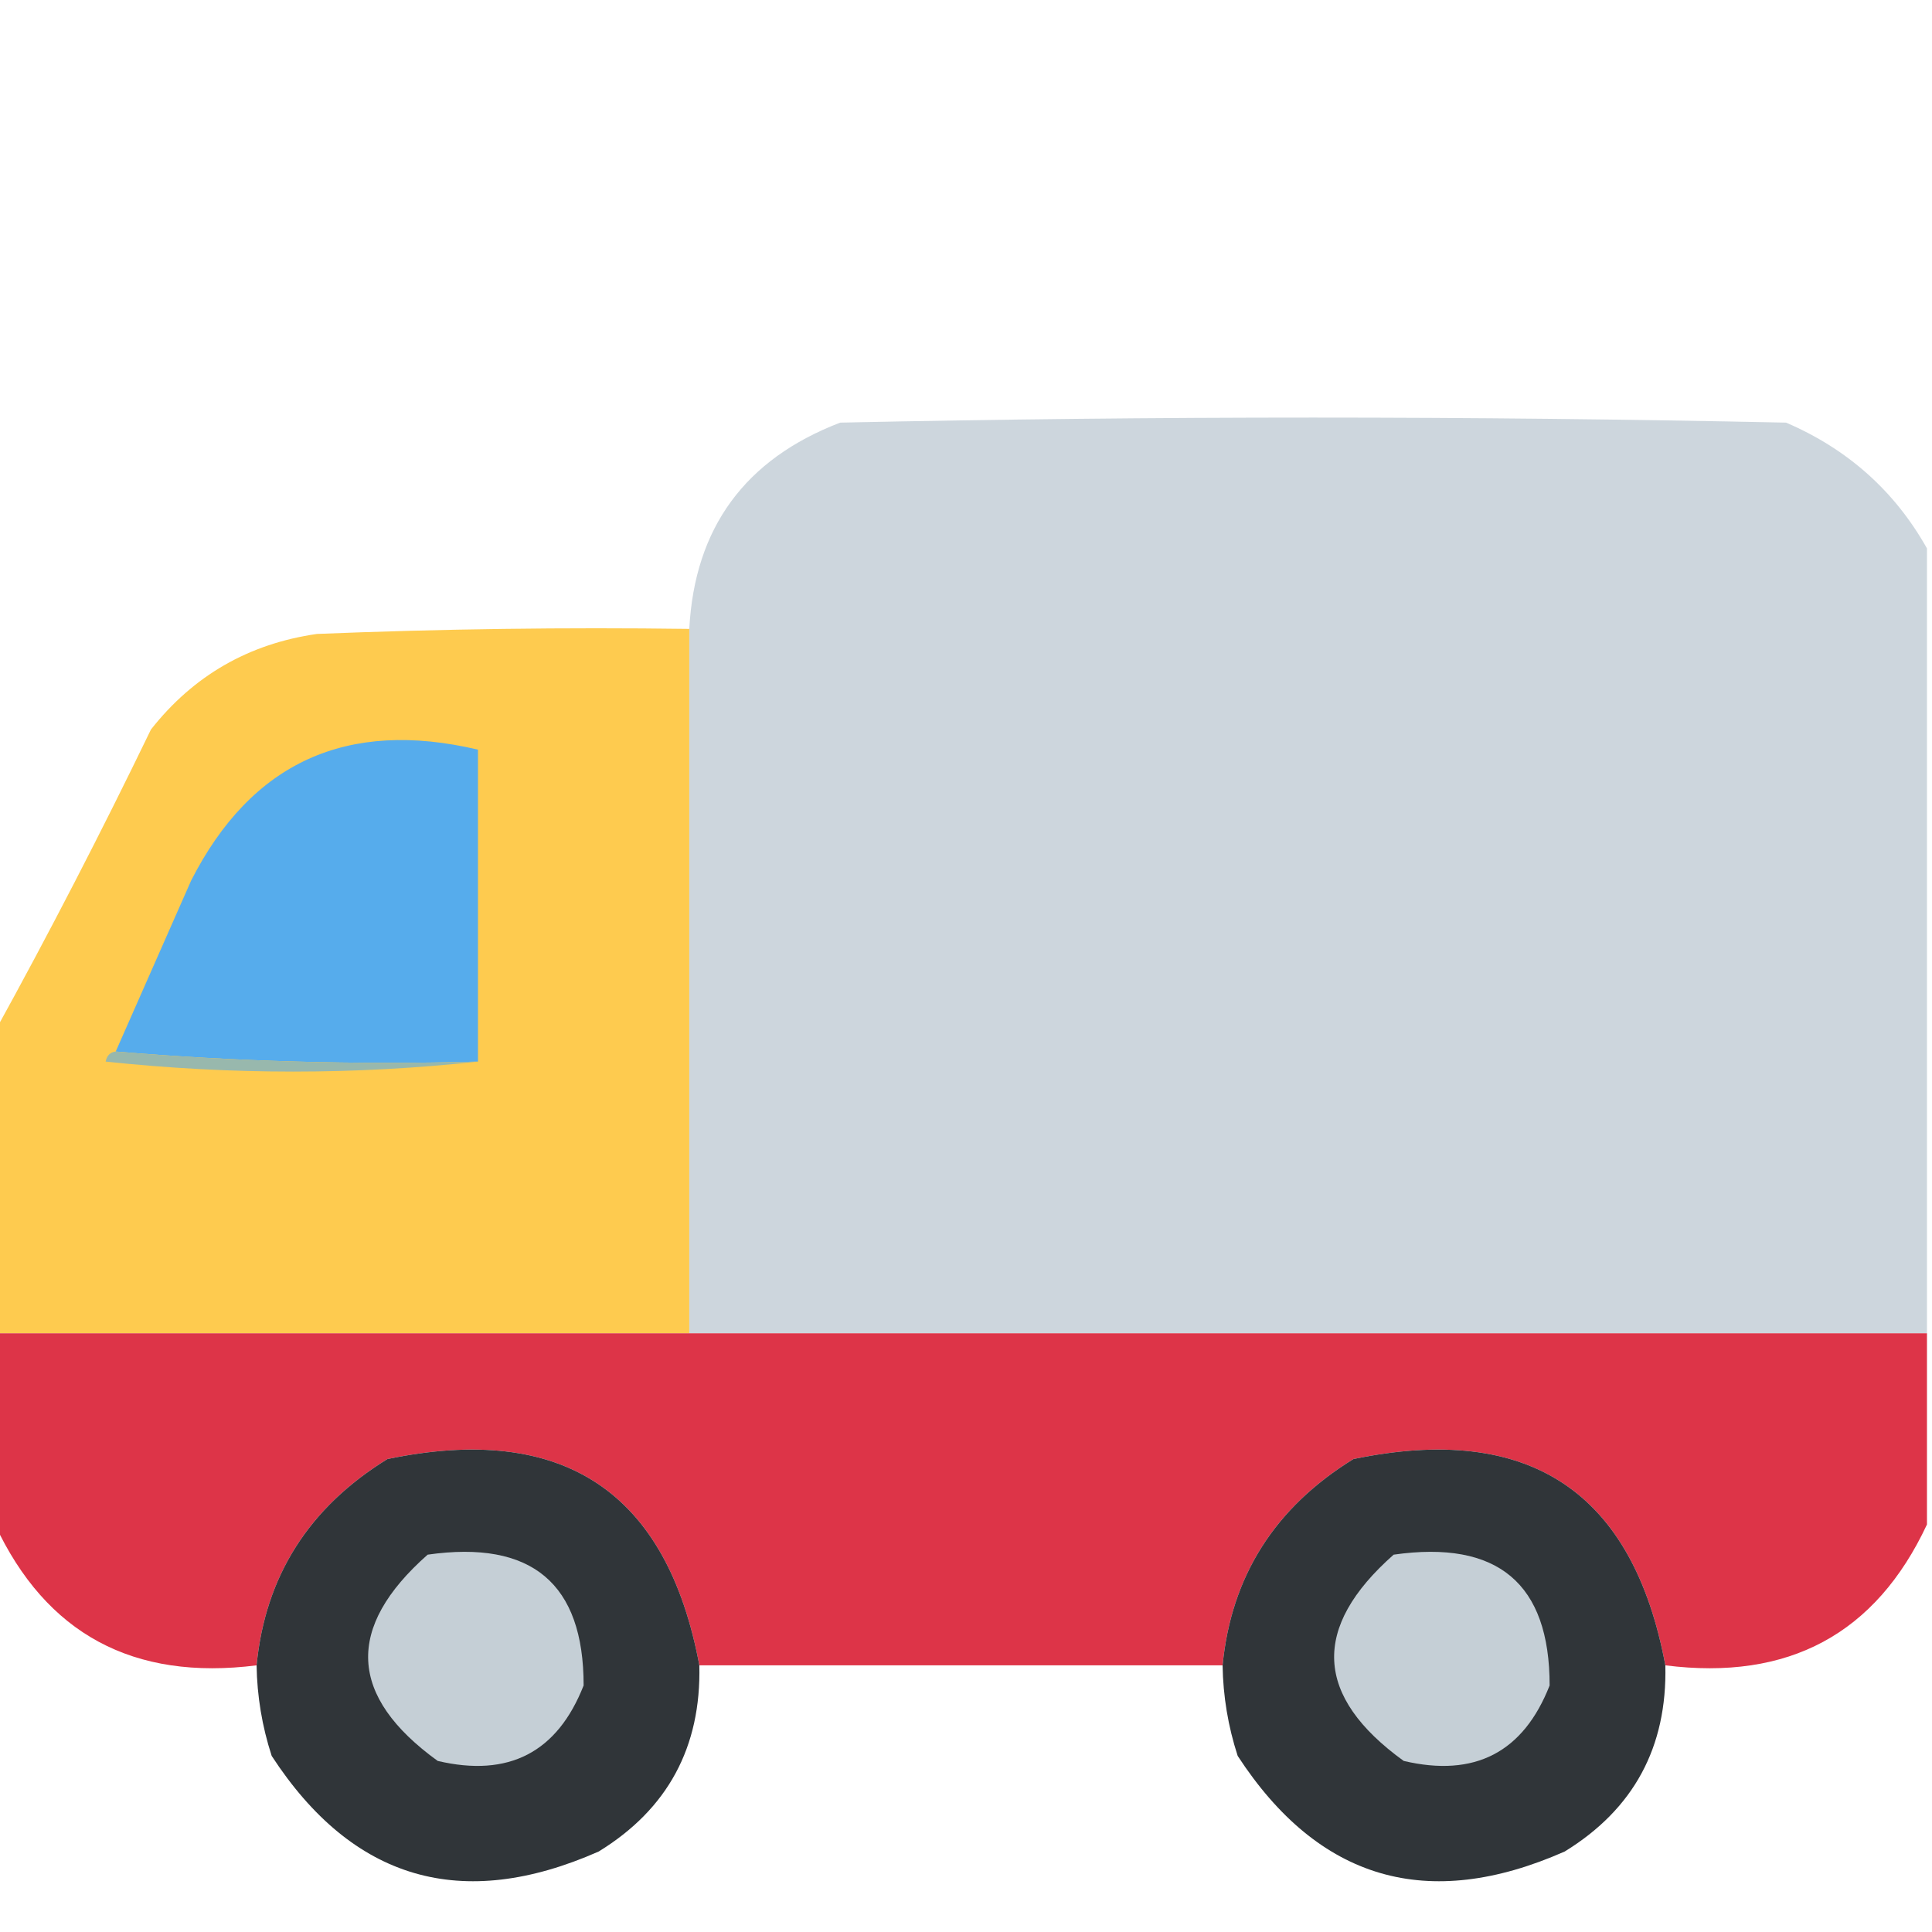 <?xml version="1.0" encoding="UTF-8"?>
<!DOCTYPE svg PUBLIC "-//W3C//DTD SVG 1.1//EN" "http://www.w3.org/Graphics/SVG/1.1/DTD/svg11.dtd">
<svg xmlns="http://www.w3.org/2000/svg" version="1.1" width="192px" height="192px" style="shape-rendering:geometricPrecision; text-rendering:geometricPrecision; image-rendering:optimizeQuality; fill-rule:evenodd; clip-rule:evenodd" xmlns:xlink="http://www.w3.org/1999/xlink">
<g><path style="opacity:0.992" fill="#ccd5dc" d="M 191.5,54.5 C 191.5,80.5 191.5,106.5 191.5,132.5C 150.5,132.5 109.5,132.5 68.5,132.5C 68.5,109.167 68.5,85.833 68.5,62.5C 69.032,52.459 74.032,45.626 83.5,42C 114.833,41.333 146.167,41.333 177.5,42C 183.631,44.636 188.297,48.803 191.5,54.5 Z"/></g>
<g><path style="opacity:0.981" fill="#fecb4d" d="M 68.5,62.5 C 68.5,85.833 68.5,109.167 68.5,132.5C 45.5,132.5 22.5,132.5 -0.5,132.5C -0.5,122.5 -0.5,112.5 -0.5,102.5C 4.877,92.749 10.044,82.749 15,72.5C 19.219,67.14 24.719,63.973 31.5,63C 43.829,62.5 56.162,62.334 68.5,62.5 Z"/></g>
<g><path style="opacity:1" fill="#56acec" d="M 47.5,105.5 C 35.322,105.828 23.322,105.495 11.5,104.5C 13.988,98.855 16.488,93.188 19,87.5C 24.987,75.76 34.487,71.427 47.5,74.5C 47.5,84.833 47.5,95.167 47.5,105.5 Z"/></g>
<g><path style="opacity:1" fill="#98b8ad" d="M 11.5,104.5 C 23.322,105.495 35.322,105.828 47.5,105.5C 35.327,106.825 22.994,106.825 10.5,105.5C 10.624,104.893 10.957,104.56 11.5,104.5 Z"/></g>
<g><path style="opacity:0.984" fill="#dc3145" d="M -0.5,132.5 C 22.5,132.5 45.5,132.5 68.5,132.5C 109.5,132.5 150.5,132.5 191.5,132.5C 191.5,138.833 191.5,145.167 191.5,151.5C 186.415,162.382 177.748,167.049 165.5,165.5C 162.277,148.207 151.943,141.374 134.5,145C 126.692,149.813 122.359,156.646 121.5,165.5C 104.167,165.5 86.833,165.5 69.5,165.5C 66.277,148.207 55.943,141.374 38.5,145C 30.692,149.813 26.359,156.646 25.5,165.5C 13.252,167.049 4.585,162.382 -0.5,151.5C -0.5,145.167 -0.5,138.833 -0.5,132.5 Z"/></g>
<g><path style="opacity:0.968" fill="#2a2f33" d="M 69.5,165.5 C 69.69,173.624 66.356,179.79 59.5,184C 45.883,190.016 35.05,186.85 27,174.5C 26.047,171.568 25.547,168.568 25.5,165.5C 26.359,156.646 30.692,149.813 38.5,145C 55.943,141.374 66.277,148.207 69.5,165.5 Z"/></g>
<g><path style="opacity:0.968" fill="#2a2f33" d="M 165.5,165.5 C 165.69,173.624 162.356,179.79 155.5,184C 141.883,190.016 131.05,186.85 123,174.5C 122.047,171.568 121.547,168.568 121.5,165.5C 122.359,156.646 126.692,149.813 134.5,145C 151.943,141.374 162.277,148.207 165.5,165.5 Z"/></g>
<g><path style="opacity:1" fill="#c5cfd6" d="M 42.5,154.5 C 52.84,153.023 58.007,157.356 58,167.5C 55.386,174.157 50.553,176.657 43.5,175C 34.625,168.585 34.292,161.751 42.5,154.5 Z"/></g>
<g><path style="opacity:1" fill="#c5cfd6" d="M 138.5,154.5 C 148.84,153.023 154.007,157.356 154,167.5C 151.386,174.157 146.553,176.657 139.5,175C 130.625,168.585 130.292,161.751 138.5,154.5 Z"/></g>
</svg>
